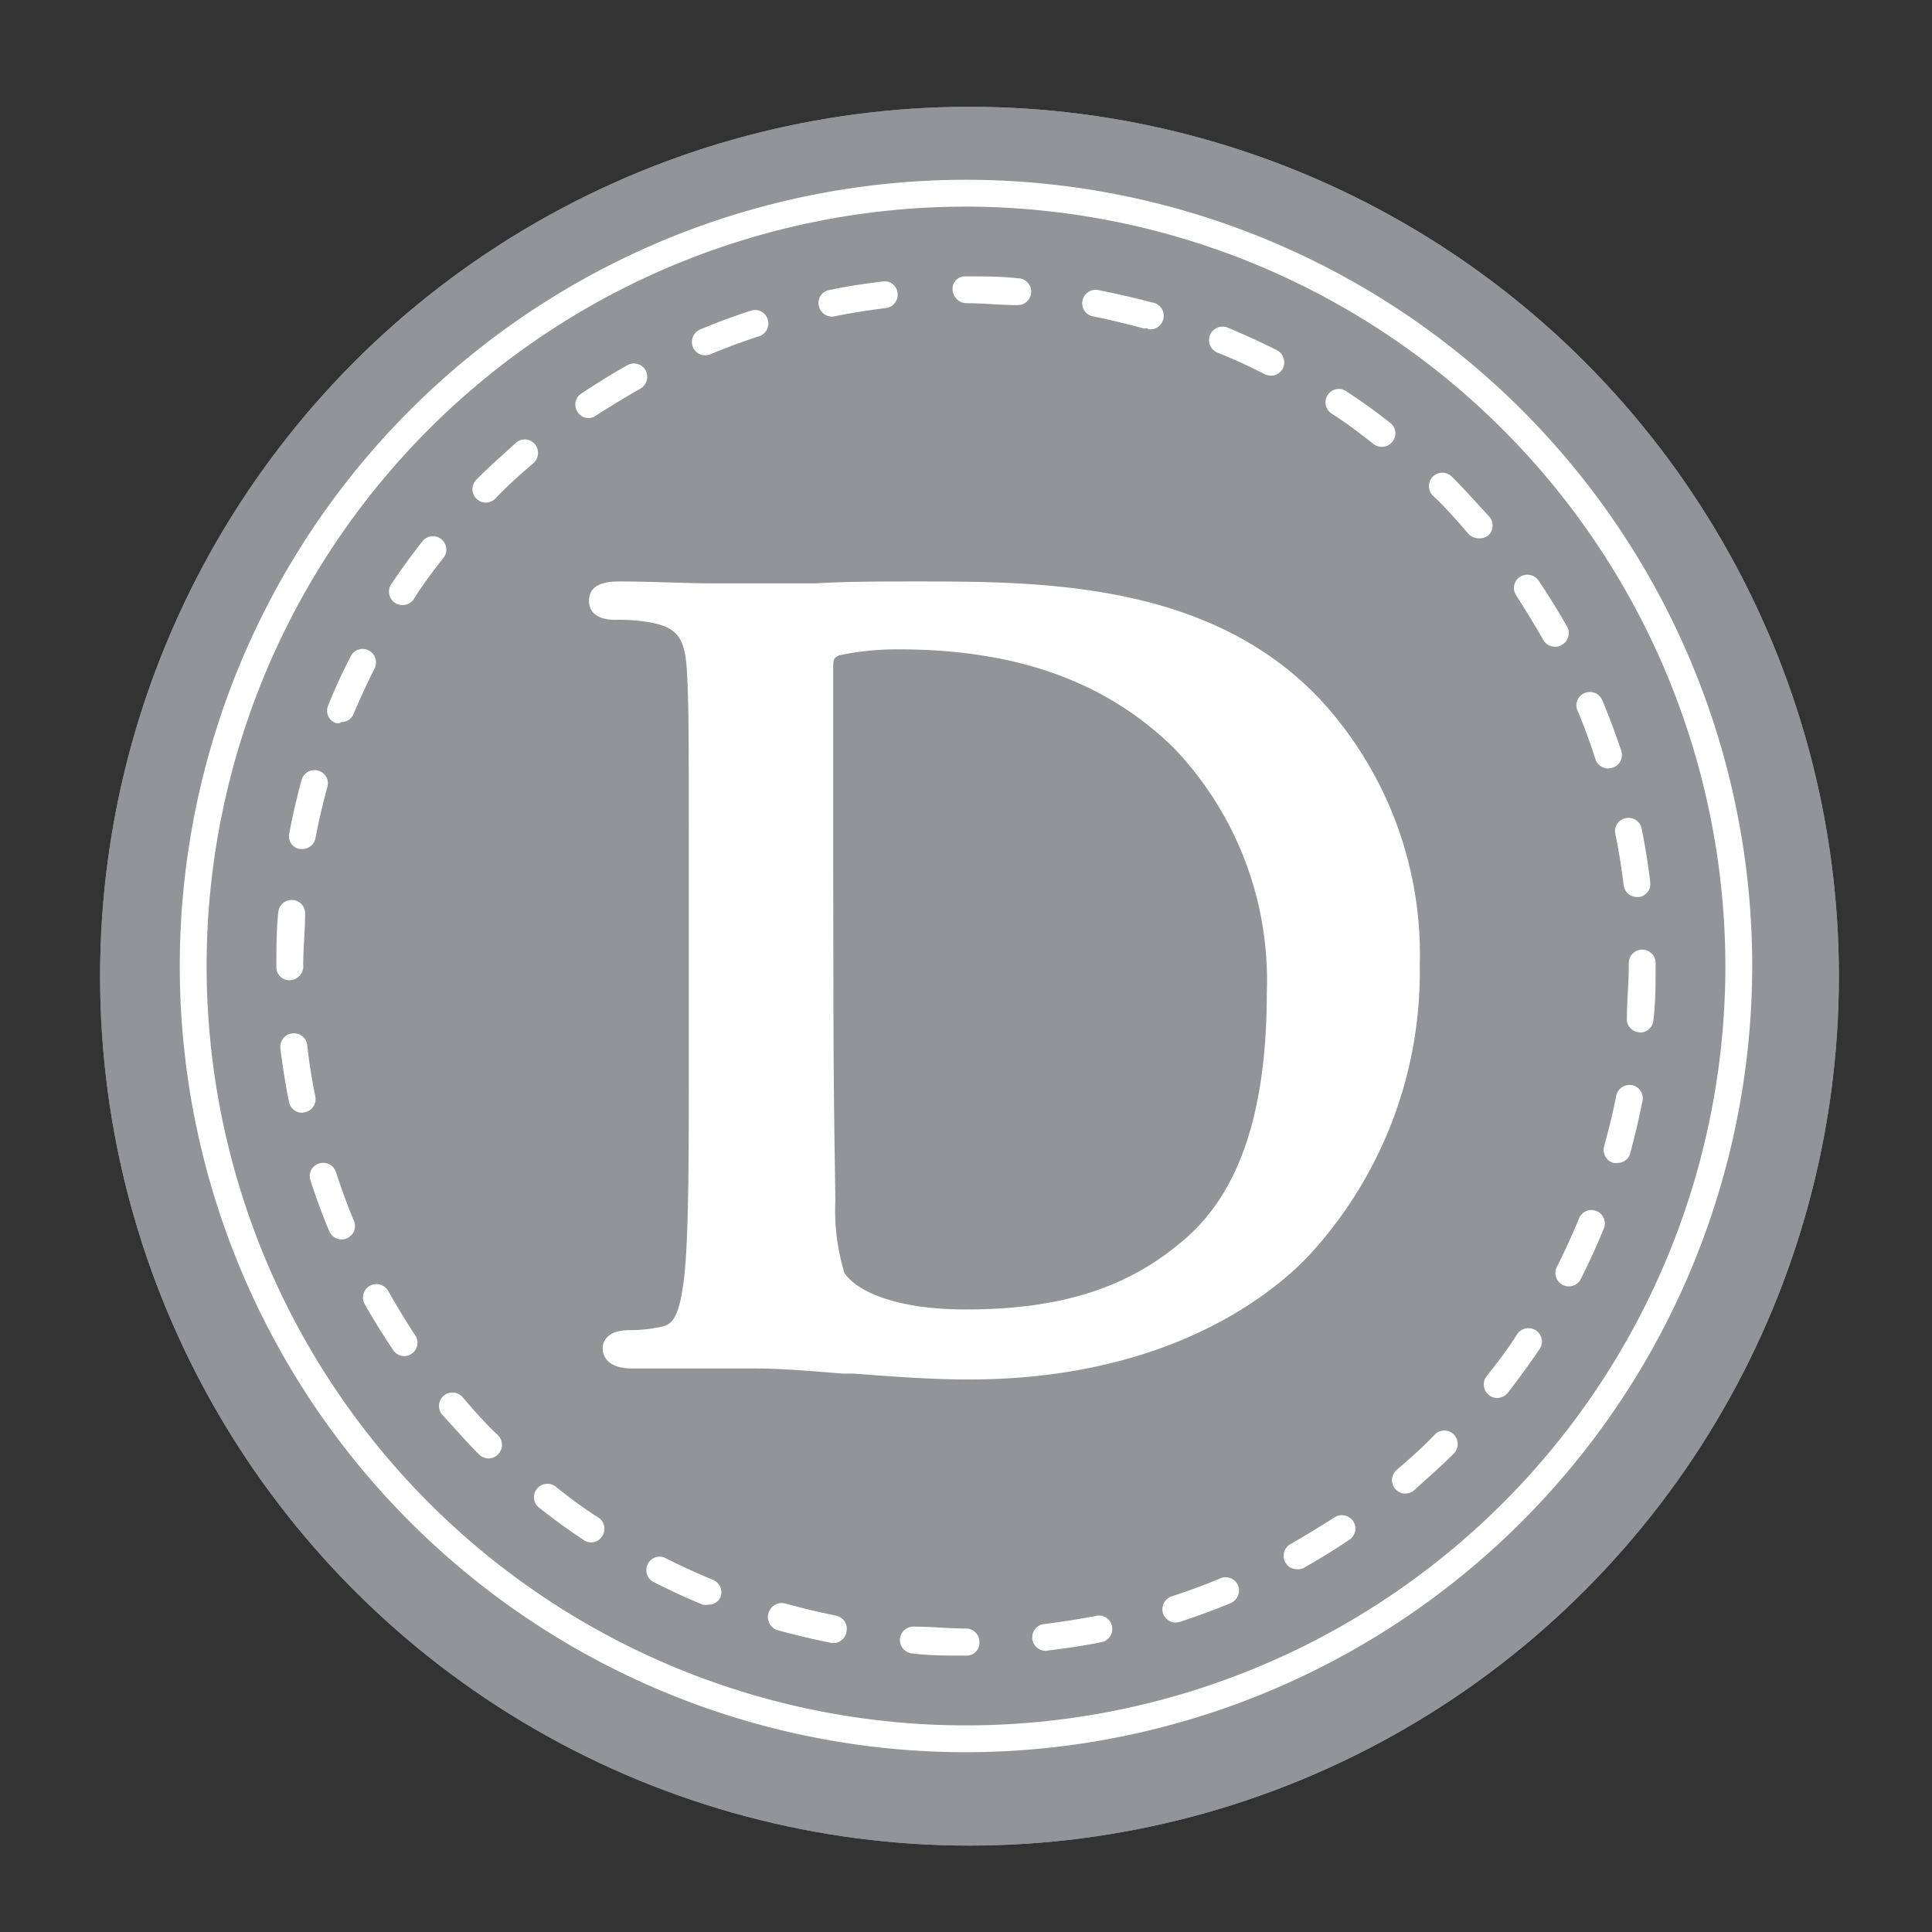 <svg id="Layer_1" data-name="Layer 1" xmlns="http://www.w3.org/2000/svg" viewBox="0 0 72 72"><rect x="0" y="0" width="72" height="72" fill="#333333" stroke="none"/><defs><style>.cls-1{fill:#929497;}.cls-2{fill:#fff;}</style></defs><circle class="cls-1" cx="36.13" cy="36.38" r="32.4"/><circle class="cls-1" cx="36.13" cy="36.38" r="32.4"/><path class="cls-2" d="M36,65.3A29.3,29.3,0,1,1,65.3,36,29.33,29.33,0,0,1,36,65.3ZM36,7.7A28.3,28.3,0,1,0,64.3,36,28.34,28.34,0,0,0,36,7.7Z"/><path class="cls-2" d="M36,61.7h0c-.66,0-1.33,0-2-.08a.5.5,0,1,1,.08-1c.63,0,1.27.07,1.91.07a.5.5,0,0,1,.51.5A.48.48,0,0,1,36,61.7Zm3-.18a.5.5,0,0,1-.06-1c.64-.08,1.28-.18,1.91-.3a.49.49,0,0,1,.59.39.5.5,0,0,1-.39.59c-.66.13-1.33.23-2,.31Zm-7.87-.29H31c-.66-.13-1.32-.29-2-.47a.5.5,0,1,1,.27-1c.62.17,1.25.32,1.88.45a.5.5,0,0,1,.4.58A.51.51,0,0,1,31.12,61.23Zm12.69-.76a.51.51,0,0,1-.48-.35.51.51,0,0,1,.33-.63c.61-.2,1.22-.42,1.81-.67a.5.5,0,0,1,.66.27.51.51,0,0,1-.27.65c-.62.26-1.26.49-1.89.7ZM26.39,59.8a.48.48,0,0,1-.2,0c-.62-.25-1.23-.54-1.83-.84a.5.5,0,0,1-.22-.67.49.49,0,0,1,.67-.22q.87.44,1.77.81a.51.51,0,0,1,.27.65A.49.49,0,0,1,26.39,59.8Zm21.94-1.32a.5.5,0,0,1-.25-.93c.56-.32,1.12-.66,1.65-1a.51.51,0,0,1,.7.14.5.5,0,0,1-.14.69c-.56.38-1.14.73-1.72,1.06A.5.5,0,0,1,48.33,58.48Zm-26.3-1a.47.47,0,0,1-.28-.09c-.56-.37-1.11-.77-1.63-1.18a.5.5,0,1,1,.61-.79c.51.4,1,.78,1.58,1.14a.5.5,0,0,1,.13.69A.48.48,0,0,1,22,57.48Zm30.34-1.82a.5.5,0,0,1-.32-.88c.49-.42,1-.87,1.42-1.32a.5.5,0,0,1,.71,0,.51.51,0,0,1,0,.71c-.47.47-1,.93-1.48,1.37A.52.52,0,0,1,52.37,55.66ZM18.21,54.35a.51.51,0,0,1-.36-.15c-.47-.47-.93-1-1.37-1.48a.5.5,0,0,1,.76-.65c.42.49.87,1,1.32,1.42a.5.5,0,0,1,0,.71A.49.49,0,0,1,18.21,54.35ZM55.79,52.1a.5.5,0,0,1-.3-.11.5.5,0,0,1-.09-.7c.4-.51.79-1,1.14-1.57a.51.51,0,0,1,.7-.14.5.5,0,0,1,.14.69c-.38.56-.78,1.11-1.19,1.64A.53.53,0,0,1,55.79,52.1ZM15.07,50.54a.51.51,0,0,1-.42-.23c-.37-.55-.73-1.13-1.06-1.71a.5.5,0,0,1,.19-.68.51.51,0,0,1,.69.19c.31.56.65,1.11,1,1.65a.49.49,0,0,1-.13.69A.51.51,0,0,1,15.07,50.54Zm43.39-2.6a.5.5,0,0,1-.44-.73c.29-.57.56-1.17.81-1.76a.5.5,0,1,1,.92.38c-.25.62-.54,1.24-.84,1.84A.51.51,0,0,1,58.46,47.94ZM12.73,46.19a.5.5,0,0,1-.46-.31c-.26-.61-.49-1.25-.7-1.89a.49.49,0,0,1,.32-.63.5.5,0,0,1,.63.32c.2.61.42,1.22.67,1.82a.49.49,0,0,1-.27.65A.43.43,0,0,1,12.73,46.19Zm47.53-2.85-.13,0a.51.51,0,0,1-.35-.62c.17-.62.33-1.25.45-1.88a.51.51,0,0,1,.59-.4.5.5,0,0,1,.39.59c-.13.66-.29,1.32-.47,2A.5.5,0,0,1,60.26,43.34Zm-49-1.87a.5.5,0,0,1-.49-.4c-.13-.66-.24-1.33-.32-2a.5.5,0,0,1,1-.12c.07.64.17,1.28.3,1.91a.5.5,0,0,1-.39.59Zm49.83-3h0a.49.49,0,0,1-.46-.53c0-.65.07-1.3.07-1.94v-.11a.5.5,0,0,1,1,0V36c0,.67,0,1.35-.08,2A.5.5,0,0,1,61.12,38.48ZM10.8,36.53a.48.48,0,0,1-.5-.47V36c0-.65,0-1.31.07-2a.5.5,0,1,1,1,.08c0,.62-.07,1.26-.07,1.88A.52.52,0,0,1,10.8,36.53ZM61,33.43a.5.5,0,0,1-.49-.44c-.08-.64-.18-1.28-.31-1.91a.49.49,0,0,1,.39-.59.5.5,0,0,1,.59.39c.13.65.24,1.32.32,2a.49.49,0,0,1-.43.55ZM11.27,31.64h-.1a.48.48,0,0,1-.39-.58c.12-.66.28-1.32.46-2a.5.5,0,0,1,.62-.34.49.49,0,0,1,.34.61c-.17.62-.32,1.26-.44,1.89A.5.5,0,0,1,11.27,31.64Zm48.67-3a.5.5,0,0,1-.48-.34c-.2-.62-.42-1.23-.67-1.82a.49.49,0,0,1,.26-.65.5.5,0,0,1,.66.26c.26.62.5,1.26.71,1.89a.5.5,0,0,1-.32.63Zm-47.25-1.7a.41.41,0,0,1-.19,0,.49.49,0,0,1-.27-.65c.25-.62.53-1.24.84-1.83a.49.49,0,0,1,.67-.22.5.5,0,0,1,.22.67c-.29.57-.56,1.17-.81,1.76A.51.51,0,0,1,12.69,26.91ZM57.94,24.1a.49.49,0,0,1-.43-.26c-.32-.56-.66-1.11-1-1.64a.5.5,0,0,1,.13-.7.51.51,0,0,1,.7.14c.37.55.73,1.13,1.06,1.71a.5.5,0,0,1-.19.68A.45.45,0,0,1,57.94,24.1ZM15,22.55a.57.57,0,0,1-.28-.08.51.51,0,0,1-.14-.7c.37-.55.77-1.1,1.19-1.63a.5.5,0,0,1,.78.62c-.4.51-.78,1-1.13,1.57A.52.52,0,0,1,15,22.55ZM55.1,20.06a.52.52,0,0,1-.38-.17c-.42-.49-.87-1-1.32-1.42a.5.5,0,0,1,0-.71.5.5,0,0,1,.7,0c.48.47.94,1,1.38,1.47a.51.51,0,0,1,0,.71A.52.52,0,0,1,55.1,20.06Zm-37-1.33a.5.5,0,0,1-.35-.85c.47-.48,1-.94,1.48-1.38a.49.49,0,0,1,.7.05.51.51,0,0,1-.05.71c-.49.42-1,.87-1.42,1.32A.51.51,0,0,1,18.13,18.73Zm33.4-2.08a.5.5,0,0,1-.31-.1c-.51-.4-1-.78-1.57-1.14a.5.5,0,0,1-.14-.69.49.49,0,0,1,.69-.14c.56.37,1.11.76,1.64,1.18a.49.49,0,0,1,.08.7A.48.48,0,0,1,51.53,16.65ZM21.94,15.58a.47.47,0,0,1-.41-.22.49.49,0,0,1,.13-.69c.56-.37,1.13-.73,1.72-1.06a.5.5,0,0,1,.68.19.51.51,0,0,1-.19.68c-.56.32-1.12.66-1.65,1A.48.48,0,0,1,21.94,15.58ZM47.36,14a.59.59,0,0,1-.22-.05q-.87-.45-1.77-.81a.5.5,0,0,1,.38-.93c.62.26,1.24.54,1.84.84a.52.52,0,0,1,.22.68A.51.51,0,0,1,47.36,14Zm-21.08-.76a.49.49,0,0,1-.46-.31.51.51,0,0,1,.27-.65c.62-.26,1.26-.5,1.89-.7a.49.49,0,0,1,.63.32.5.5,0,0,1-.32.63c-.61.2-1.22.42-1.81.67A.48.48,0,0,1,26.28,13.24Zm16.48-1-.14,0c-.62-.17-1.25-.32-1.88-.45a.49.49,0,0,1-.4-.58.5.5,0,0,1,.59-.4c.65.13,1.31.28,2,.46a.5.5,0,0,1-.13,1ZM31,11.8a.51.51,0,0,1-.49-.41.49.49,0,0,1,.39-.58c.66-.14,1.33-.24,2-.32a.48.48,0,0,1,.55.43.5.5,0,0,1-.43.56c-.64.08-1.29.18-1.92.31Zm6.89-.43h0c-.61,0-1.23-.07-1.85-.07a.53.53,0,0,1-.54-.5.46.46,0,0,1,.46-.5H36c.64,0,1.29,0,1.93.07a.5.5,0,0,1,0,1Z"/><path class="cls-2" d="M49.23,26.1c-4.14-4.43-10.46-4.43-15.08-4.43-1.3,0-2.63,0-3.74.07l-1.95,0-1.86,0c-1.06,0-2.32-.07-3.46-.07-.36,0-1.19,0-1.19.72,0,.32.18.71,1,.71a6.52,6.52,0,0,1,1.36.11c.95.2,1.22.58,1.29,1.81s.07,2.23.07,8v6.65c0,3.46,0,6.44-.18,8-.14,1.07-.31,1.66-.78,1.76a5.33,5.33,0,0,1-1.25.14c-.84,0-1,.43-1,.68s.14.75,1.11.75l1.2,0c.45,0,.91,0,1.36,0,.88,0,1.69,0,2.09,0h0c.82,0,2,.09,3.18.19l.41,0c1.43.11,2.94.22,4.28.22,7.46,0,11.33-3.2,12.64-4.57A15.55,15.55,0,0,0,52.91,36,14,14,0,0,0,49.23,26.1ZM31.05,32.4c0-2.94,0-6.27,0-7.56,0-.3.05-.33.23-.42a10.45,10.45,0,0,1,2.23-.22c4.36,0,7.71,1.2,10.23,3.67A12.53,12.53,0,0,1,47.21,37c0,4.39-1,7.37-3,9.13S39.74,48.8,36,48.8c-2.67,0-4.09-.7-4.53-1.36a8,8,0,0,1-.34-2.67c0-.7-.07-3.6-.07-7.61Z"/></svg>